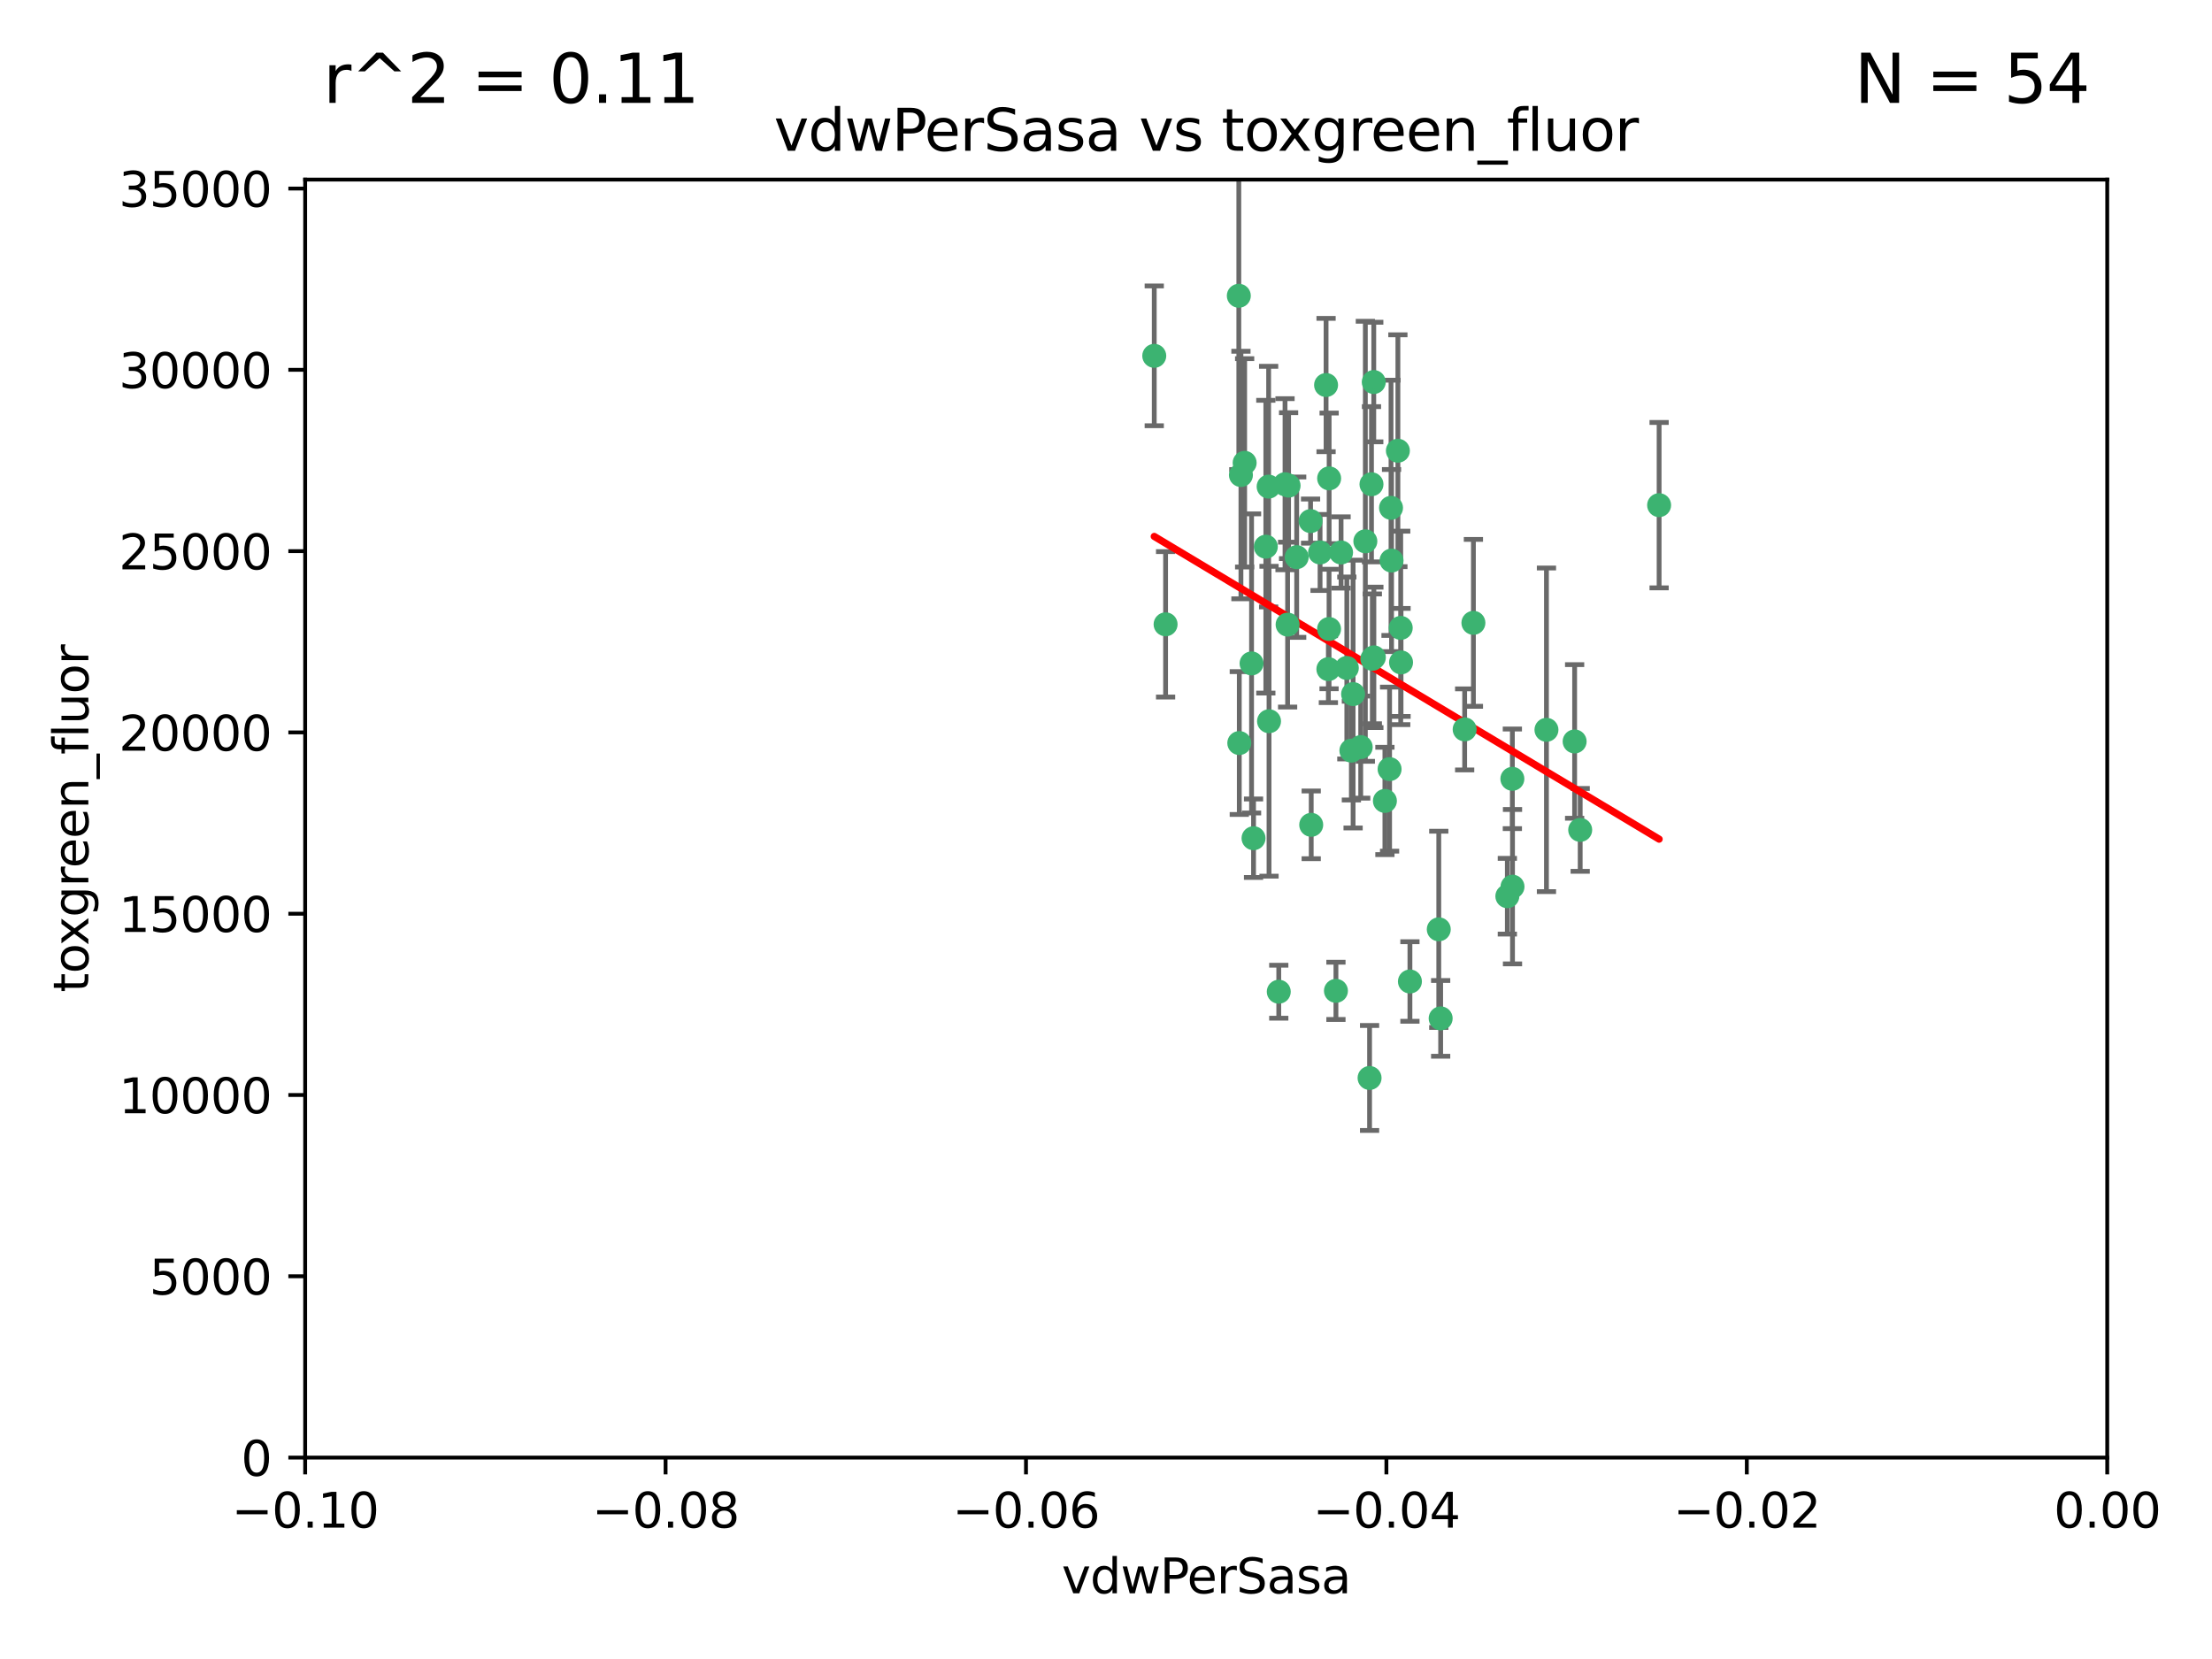 <?xml version="1.0" encoding="utf-8" standalone="no"?>
<!DOCTYPE svg PUBLIC "-//W3C//DTD SVG 1.1//EN"
  "http://www.w3.org/Graphics/SVG/1.1/DTD/svg11.dtd">
<svg xmlns:xlink="http://www.w3.org/1999/xlink" width="460.8pt" height="345.6pt" viewBox="0 0 460.8 345.6" xmlns="http://www.w3.org/2000/svg" version="1.1">
 <defs>
  <style type="text/css">*{stroke-linejoin: round; stroke-linecap: butt}</style>
 </defs>
 <g id="figure_1">
  <g id="patch_1">
   <path d="M 0 345.6 
L 460.8 345.6 
L 460.8 0 
L 0 0 
z
" style="fill: #ffffff"/>
  </g>
  <g id="axes_1">
   <g id="patch_2">
    <path d="M 63.571 303.64 
L 438.975 303.64 
L 438.975 37.411 
L 63.571 37.411 
z
" style="fill: #ffffff"/>
   </g>
   <g id="PathCollection_1">
    <defs>
     <path id="md3ef7460a2" d="M 0 1.118 
C 0.297 1.118 0.581 1 0.791 0.791 
C 1 0.581 1.118 0.297 1.118 0 
C 1.118 -0.297 1 -0.581 0.791 -0.791 
C 0.581 -1 0.297 -1.118 0 -1.118 
C -0.297 -1.118 -0.581 -1 -0.791 -0.791 
C -1 -0.581 -1.118 -0.297 -1.118 0 
C -1.118 0.297 -1 0.581 -0.791 0.791 
C -0.581 1 -0.297 1.118 0 1.118 
z
" style="stroke: #3cb371"/>
    </defs>
    <g clip-path="url(#pfc0070b6db)">
     <use xlink:href="#md3ef7460a2" x="267.694" y="100.872" style="fill: #3cb371; stroke: #3cb371"/>
     <use xlink:href="#md3ef7460a2" x="266.391" y="206.592" style="fill: #3cb371; stroke: #3cb371"/>
     <use xlink:href="#md3ef7460a2" x="274.994" y="115.09" style="fill: #3cb371; stroke: #3cb371"/>
     <use xlink:href="#md3ef7460a2" x="289.477" y="160.224" style="fill: #3cb371; stroke: #3cb371"/>
     <use xlink:href="#md3ef7460a2" x="281.517" y="156.366" style="fill: #3cb371; stroke: #3cb371"/>
     <use xlink:href="#md3ef7460a2" x="276.245" y="80.209" style="fill: #3cb371; stroke: #3cb371"/>
     <use xlink:href="#md3ef7460a2" x="289.885" y="116.772" style="fill: #3cb371; stroke: #3cb371"/>
     <use xlink:href="#md3ef7460a2" x="279.37" y="115.091" style="fill: #3cb371; stroke: #3cb371"/>
     <use xlink:href="#md3ef7460a2" x="305.116" y="151.945" style="fill: #3cb371; stroke: #3cb371"/>
     <use xlink:href="#md3ef7460a2" x="285.704" y="100.88" style="fill: #3cb371; stroke: #3cb371"/>
     <use xlink:href="#md3ef7460a2" x="258.167" y="154.79" style="fill: #3cb371; stroke: #3cb371"/>
     <use xlink:href="#md3ef7460a2" x="264.28" y="101.372" style="fill: #3cb371; stroke: #3cb371"/>
     <use xlink:href="#md3ef7460a2" x="270.123" y="116.067" style="fill: #3cb371; stroke: #3cb371"/>
     <use xlink:href="#md3ef7460a2" x="284.427" y="112.761" style="fill: #3cb371; stroke: #3cb371"/>
     <use xlink:href="#md3ef7460a2" x="281.876" y="144.591" style="fill: #3cb371; stroke: #3cb371"/>
     <use xlink:href="#md3ef7460a2" x="240.452" y="74.129" style="fill: #3cb371; stroke: #3cb371"/>
     <use xlink:href="#md3ef7460a2" x="268.436" y="101.166" style="fill: #3cb371; stroke: #3cb371"/>
     <use xlink:href="#md3ef7460a2" x="276.884" y="99.654" style="fill: #3cb371; stroke: #3cb371"/>
     <use xlink:href="#md3ef7460a2" x="258.069" y="61.614" style="fill: #3cb371; stroke: #3cb371"/>
     <use xlink:href="#md3ef7460a2" x="289.776" y="105.788" style="fill: #3cb371; stroke: #3cb371"/>
     <use xlink:href="#md3ef7460a2" x="259.283" y="96.415" style="fill: #3cb371; stroke: #3cb371"/>
     <use xlink:href="#md3ef7460a2" x="276.867" y="131.033" style="fill: #3cb371; stroke: #3cb371"/>
     <use xlink:href="#md3ef7460a2" x="260.723" y="138.203" style="fill: #3cb371; stroke: #3cb371"/>
     <use xlink:href="#md3ef7460a2" x="268.234" y="130.114" style="fill: #3cb371; stroke: #3cb371"/>
     <use xlink:href="#md3ef7460a2" x="263.695" y="113.883" style="fill: #3cb371; stroke: #3cb371"/>
     <use xlink:href="#md3ef7460a2" x="261.135" y="174.616" style="fill: #3cb371; stroke: #3cb371"/>
     <use xlink:href="#md3ef7460a2" x="286.202" y="136.942" style="fill: #3cb371; stroke: #3cb371"/>
     <use xlink:href="#md3ef7460a2" x="293.714" y="204.462" style="fill: #3cb371; stroke: #3cb371"/>
     <use xlink:href="#md3ef7460a2" x="286.179" y="79.585" style="fill: #3cb371; stroke: #3cb371"/>
     <use xlink:href="#md3ef7460a2" x="278.301" y="206.41" style="fill: #3cb371; stroke: #3cb371"/>
     <use xlink:href="#md3ef7460a2" x="291.206" y="93.895" style="fill: #3cb371; stroke: #3cb371"/>
     <use xlink:href="#md3ef7460a2" x="258.51" y="98.96" style="fill: #3cb371; stroke: #3cb371"/>
     <use xlink:href="#md3ef7460a2" x="242.814" y="130.059" style="fill: #3cb371; stroke: #3cb371"/>
     <use xlink:href="#md3ef7460a2" x="273.015" y="108.552" style="fill: #3cb371; stroke: #3cb371"/>
     <use xlink:href="#md3ef7460a2" x="285.307" y="224.561" style="fill: #3cb371; stroke: #3cb371"/>
     <use xlink:href="#md3ef7460a2" x="283.463" y="155.635" style="fill: #3cb371; stroke: #3cb371"/>
     <use xlink:href="#md3ef7460a2" x="280.569" y="139.15" style="fill: #3cb371; stroke: #3cb371"/>
     <use xlink:href="#md3ef7460a2" x="288.501" y="166.847" style="fill: #3cb371; stroke: #3cb371"/>
     <use xlink:href="#md3ef7460a2" x="276.725" y="139.395" style="fill: #3cb371; stroke: #3cb371"/>
     <use xlink:href="#md3ef7460a2" x="299.723" y="193.597" style="fill: #3cb371; stroke: #3cb371"/>
     <use xlink:href="#md3ef7460a2" x="285.884" y="137.251" style="fill: #3cb371; stroke: #3cb371"/>
     <use xlink:href="#md3ef7460a2" x="273.15" y="171.827" style="fill: #3cb371; stroke: #3cb371"/>
     <use xlink:href="#md3ef7460a2" x="264.362" y="150.246" style="fill: #3cb371; stroke: #3cb371"/>
     <use xlink:href="#md3ef7460a2" x="315.083" y="184.712" style="fill: #3cb371; stroke: #3cb371"/>
     <use xlink:href="#md3ef7460a2" x="291.797" y="130.801" style="fill: #3cb371; stroke: #3cb371"/>
     <use xlink:href="#md3ef7460a2" x="322.155" y="152.035" style="fill: #3cb371; stroke: #3cb371"/>
     <use xlink:href="#md3ef7460a2" x="291.863" y="137.993" style="fill: #3cb371; stroke: #3cb371"/>
     <use xlink:href="#md3ef7460a2" x="300.116" y="212.147" style="fill: #3cb371; stroke: #3cb371"/>
     <use xlink:href="#md3ef7460a2" x="314.008" y="186.7" style="fill: #3cb371; stroke: #3cb371"/>
     <use xlink:href="#md3ef7460a2" x="329.184" y="172.883" style="fill: #3cb371; stroke: #3cb371"/>
     <use xlink:href="#md3ef7460a2" x="306.938" y="129.752" style="fill: #3cb371; stroke: #3cb371"/>
     <use xlink:href="#md3ef7460a2" x="328.024" y="154.457" style="fill: #3cb371; stroke: #3cb371"/>
     <use xlink:href="#md3ef7460a2" x="345.624" y="105.234" style="fill: #3cb371; stroke: #3cb371"/>
     <use xlink:href="#md3ef7460a2" x="315.053" y="162.243" style="fill: #3cb371; stroke: #3cb371"/>
    </g>
   </g>
   <g id="matplotlib.axis_1">
    <g id="xtick_1">
     <g id="line2d_1">
      <defs>
       <path id="m9ebae20656" d="M 0 0 
L 0 3.5 
" style="stroke: #000000; stroke-width: 0.8"/>
      </defs>
      <g>
       <use xlink:href="#m9ebae20656" x="63.571" y="303.64" style="stroke: #000000; stroke-width: 0.8"/>
      </g>
     </g>
     <g id="text_1">
      <!-- −0.10 -->
      <g transform="translate(48.249 318.238)scale(0.1 -0.1)">
       <defs>
        <path id="DejaVuSans-2212" d="M 678 2272 
L 4684 2272 
L 4684 1741 
L 678 1741 
L 678 2272 
z
" transform="scale(0.016)"/>
        <path id="DejaVuSans-30" d="M 2034 4250 
Q 1547 4250 1301 3770 
Q 1056 3291 1056 2328 
Q 1056 1369 1301 889 
Q 1547 409 2034 409 
Q 2525 409 2770 889 
Q 3016 1369 3016 2328 
Q 3016 3291 2770 3770 
Q 2525 4250 2034 4250 
z
M 2034 4750 
Q 2819 4750 3233 4129 
Q 3647 3509 3647 2328 
Q 3647 1150 3233 529 
Q 2819 -91 2034 -91 
Q 1250 -91 836 529 
Q 422 1150 422 2328 
Q 422 3509 836 4129 
Q 1250 4750 2034 4750 
z
" transform="scale(0.016)"/>
        <path id="DejaVuSans-2e" d="M 684 794 
L 1344 794 
L 1344 0 
L 684 0 
L 684 794 
z
" transform="scale(0.016)"/>
        <path id="DejaVuSans-31" d="M 794 531 
L 1825 531 
L 1825 4091 
L 703 3866 
L 703 4441 
L 1819 4666 
L 2450 4666 
L 2450 531 
L 3481 531 
L 3481 0 
L 794 0 
L 794 531 
z
" transform="scale(0.016)"/>
       </defs>
       <use xlink:href="#DejaVuSans-2212"/>
       <use xlink:href="#DejaVuSans-30" x="83.789"/>
       <use xlink:href="#DejaVuSans-2e" x="147.412"/>
       <use xlink:href="#DejaVuSans-31" x="179.199"/>
       <use xlink:href="#DejaVuSans-30" x="242.822"/>
      </g>
     </g>
    </g>
    <g id="xtick_2">
     <g id="line2d_2">
      <g>
       <use xlink:href="#m9ebae20656" x="138.652" y="303.64" style="stroke: #000000; stroke-width: 0.8"/>
      </g>
     </g>
     <g id="text_2">
      <!-- −0.08 -->
      <g transform="translate(123.329 318.238)scale(0.1 -0.1)">
       <defs>
        <path id="DejaVuSans-38" d="M 2034 2216 
Q 1584 2216 1326 1975 
Q 1069 1734 1069 1313 
Q 1069 891 1326 650 
Q 1584 409 2034 409 
Q 2484 409 2743 651 
Q 3003 894 3003 1313 
Q 3003 1734 2745 1975 
Q 2488 2216 2034 2216 
z
M 1403 2484 
Q 997 2584 770 2862 
Q 544 3141 544 3541 
Q 544 4100 942 4425 
Q 1341 4750 2034 4750 
Q 2731 4750 3128 4425 
Q 3525 4100 3525 3541 
Q 3525 3141 3298 2862 
Q 3072 2584 2669 2484 
Q 3125 2378 3379 2068 
Q 3634 1759 3634 1313 
Q 3634 634 3220 271 
Q 2806 -91 2034 -91 
Q 1263 -91 848 271 
Q 434 634 434 1313 
Q 434 1759 690 2068 
Q 947 2378 1403 2484 
z
M 1172 3481 
Q 1172 3119 1398 2916 
Q 1625 2713 2034 2713 
Q 2441 2713 2670 2916 
Q 2900 3119 2900 3481 
Q 2900 3844 2670 4047 
Q 2441 4250 2034 4250 
Q 1625 4250 1398 4047 
Q 1172 3844 1172 3481 
z
" transform="scale(0.016)"/>
       </defs>
       <use xlink:href="#DejaVuSans-2212"/>
       <use xlink:href="#DejaVuSans-30" x="83.789"/>
       <use xlink:href="#DejaVuSans-2e" x="147.412"/>
       <use xlink:href="#DejaVuSans-30" x="179.199"/>
       <use xlink:href="#DejaVuSans-38" x="242.822"/>
      </g>
     </g>
    </g>
    <g id="xtick_3">
     <g id="line2d_3">
      <g>
       <use xlink:href="#m9ebae20656" x="213.733" y="303.64" style="stroke: #000000; stroke-width: 0.8"/>
      </g>
     </g>
     <g id="text_3">
      <!-- −0.06 -->
      <g transform="translate(198.41 318.238)scale(0.1 -0.1)">
       <defs>
        <path id="DejaVuSans-36" d="M 2113 2584 
Q 1688 2584 1439 2293 
Q 1191 2003 1191 1497 
Q 1191 994 1439 701 
Q 1688 409 2113 409 
Q 2538 409 2786 701 
Q 3034 994 3034 1497 
Q 3034 2003 2786 2293 
Q 2538 2584 2113 2584 
z
M 3366 4563 
L 3366 3988 
Q 3128 4100 2886 4159 
Q 2644 4219 2406 4219 
Q 1781 4219 1451 3797 
Q 1122 3375 1075 2522 
Q 1259 2794 1537 2939 
Q 1816 3084 2150 3084 
Q 2853 3084 3261 2657 
Q 3669 2231 3669 1497 
Q 3669 778 3244 343 
Q 2819 -91 2113 -91 
Q 1303 -91 875 529 
Q 447 1150 447 2328 
Q 447 3434 972 4092 
Q 1497 4750 2381 4750 
Q 2619 4750 2861 4703 
Q 3103 4656 3366 4563 
z
" transform="scale(0.016)"/>
       </defs>
       <use xlink:href="#DejaVuSans-2212"/>
       <use xlink:href="#DejaVuSans-30" x="83.789"/>
       <use xlink:href="#DejaVuSans-2e" x="147.412"/>
       <use xlink:href="#DejaVuSans-30" x="179.199"/>
       <use xlink:href="#DejaVuSans-36" x="242.822"/>
      </g>
     </g>
    </g>
    <g id="xtick_4">
     <g id="line2d_4">
      <g>
       <use xlink:href="#m9ebae20656" x="288.813" y="303.64" style="stroke: #000000; stroke-width: 0.8"/>
      </g>
     </g>
     <g id="text_4">
      <!-- −0.04 -->
      <g transform="translate(273.491 318.238)scale(0.1 -0.1)">
       <defs>
        <path id="DejaVuSans-34" d="M 2419 4116 
L 825 1625 
L 2419 1625 
L 2419 4116 
z
M 2253 4666 
L 3047 4666 
L 3047 1625 
L 3713 1625 
L 3713 1100 
L 3047 1100 
L 3047 0 
L 2419 0 
L 2419 1100 
L 313 1100 
L 313 1709 
L 2253 4666 
z
" transform="scale(0.016)"/>
       </defs>
       <use xlink:href="#DejaVuSans-2212"/>
       <use xlink:href="#DejaVuSans-30" x="83.789"/>
       <use xlink:href="#DejaVuSans-2e" x="147.412"/>
       <use xlink:href="#DejaVuSans-30" x="179.199"/>
       <use xlink:href="#DejaVuSans-34" x="242.822"/>
      </g>
     </g>
    </g>
    <g id="xtick_5">
     <g id="line2d_5">
      <g>
       <use xlink:href="#m9ebae20656" x="363.894" y="303.64" style="stroke: #000000; stroke-width: 0.8"/>
      </g>
     </g>
     <g id="text_5">
      <!-- −0.02 -->
      <g transform="translate(348.572 318.238)scale(0.1 -0.1)">
       <defs>
        <path id="DejaVuSans-32" d="M 1228 531 
L 3431 531 
L 3431 0 
L 469 0 
L 469 531 
Q 828 903 1448 1529 
Q 2069 2156 2228 2338 
Q 2531 2678 2651 2914 
Q 2772 3150 2772 3378 
Q 2772 3750 2511 3984 
Q 2250 4219 1831 4219 
Q 1534 4219 1204 4116 
Q 875 4013 500 3803 
L 500 4441 
Q 881 4594 1212 4672 
Q 1544 4750 1819 4750 
Q 2544 4750 2975 4387 
Q 3406 4025 3406 3419 
Q 3406 3131 3298 2873 
Q 3191 2616 2906 2266 
Q 2828 2175 2409 1742 
Q 1991 1309 1228 531 
z
" transform="scale(0.016)"/>
       </defs>
       <use xlink:href="#DejaVuSans-2212"/>
       <use xlink:href="#DejaVuSans-30" x="83.789"/>
       <use xlink:href="#DejaVuSans-2e" x="147.412"/>
       <use xlink:href="#DejaVuSans-30" x="179.199"/>
       <use xlink:href="#DejaVuSans-32" x="242.822"/>
      </g>
     </g>
    </g>
    <g id="xtick_6">
     <g id="line2d_6">
      <g>
       <use xlink:href="#m9ebae20656" x="438.975" y="303.64" style="stroke: #000000; stroke-width: 0.8"/>
      </g>
     </g>
     <g id="text_6">
      <!-- 0.00 -->
      <g transform="translate(427.842 318.238)scale(0.1 -0.1)">
       <use xlink:href="#DejaVuSans-30"/>
       <use xlink:href="#DejaVuSans-2e" x="63.623"/>
       <use xlink:href="#DejaVuSans-30" x="95.41"/>
       <use xlink:href="#DejaVuSans-30" x="159.033"/>
      </g>
     </g>
    </g>
    <g id="text_7">
     <!-- vdwPerSasa -->
     <g transform="translate(221.178 331.917)scale(0.1 -0.1)">
      <defs>
       <path id="DejaVuSans-76" d="M 191 3500 
L 800 3500 
L 1894 563 
L 2988 3500 
L 3597 3500 
L 2284 0 
L 1503 0 
L 191 3500 
z
" transform="scale(0.016)"/>
       <path id="DejaVuSans-64" d="M 2906 2969 
L 2906 4863 
L 3481 4863 
L 3481 0 
L 2906 0 
L 2906 525 
Q 2725 213 2448 61 
Q 2172 -91 1784 -91 
Q 1150 -91 751 415 
Q 353 922 353 1747 
Q 353 2572 751 3078 
Q 1150 3584 1784 3584 
Q 2172 3584 2448 3432 
Q 2725 3281 2906 2969 
z
M 947 1747 
Q 947 1113 1208 752 
Q 1469 391 1925 391 
Q 2381 391 2643 752 
Q 2906 1113 2906 1747 
Q 2906 2381 2643 2742 
Q 2381 3103 1925 3103 
Q 1469 3103 1208 2742 
Q 947 2381 947 1747 
z
" transform="scale(0.016)"/>
       <path id="DejaVuSans-77" d="M 269 3500 
L 844 3500 
L 1563 769 
L 2278 3500 
L 2956 3500 
L 3675 769 
L 4391 3500 
L 4966 3500 
L 4050 0 
L 3372 0 
L 2619 2869 
L 1863 0 
L 1184 0 
L 269 3500 
z
" transform="scale(0.016)"/>
       <path id="DejaVuSans-50" d="M 1259 4147 
L 1259 2394 
L 2053 2394 
Q 2494 2394 2734 2622 
Q 2975 2850 2975 3272 
Q 2975 3691 2734 3919 
Q 2494 4147 2053 4147 
L 1259 4147 
z
M 628 4666 
L 2053 4666 
Q 2838 4666 3239 4311 
Q 3641 3956 3641 3272 
Q 3641 2581 3239 2228 
Q 2838 1875 2053 1875 
L 1259 1875 
L 1259 0 
L 628 0 
L 628 4666 
z
" transform="scale(0.016)"/>
       <path id="DejaVuSans-65" d="M 3597 1894 
L 3597 1613 
L 953 1613 
Q 991 1019 1311 708 
Q 1631 397 2203 397 
Q 2534 397 2845 478 
Q 3156 559 3463 722 
L 3463 178 
Q 3153 47 2828 -22 
Q 2503 -91 2169 -91 
Q 1331 -91 842 396 
Q 353 884 353 1716 
Q 353 2575 817 3079 
Q 1281 3584 2069 3584 
Q 2775 3584 3186 3129 
Q 3597 2675 3597 1894 
z
M 3022 2063 
Q 3016 2534 2758 2815 
Q 2500 3097 2075 3097 
Q 1594 3097 1305 2825 
Q 1016 2553 972 2059 
L 3022 2063 
z
" transform="scale(0.016)"/>
       <path id="DejaVuSans-72" d="M 2631 2963 
Q 2534 3019 2420 3045 
Q 2306 3072 2169 3072 
Q 1681 3072 1420 2755 
Q 1159 2438 1159 1844 
L 1159 0 
L 581 0 
L 581 3500 
L 1159 3500 
L 1159 2956 
Q 1341 3275 1631 3429 
Q 1922 3584 2338 3584 
Q 2397 3584 2469 3576 
Q 2541 3569 2628 3553 
L 2631 2963 
z
" transform="scale(0.016)"/>
       <path id="DejaVuSans-53" d="M 3425 4513 
L 3425 3897 
Q 3066 4069 2747 4153 
Q 2428 4238 2131 4238 
Q 1616 4238 1336 4038 
Q 1056 3838 1056 3469 
Q 1056 3159 1242 3001 
Q 1428 2844 1947 2747 
L 2328 2669 
Q 3034 2534 3370 2195 
Q 3706 1856 3706 1288 
Q 3706 609 3251 259 
Q 2797 -91 1919 -91 
Q 1588 -91 1214 -16 
Q 841 59 441 206 
L 441 856 
Q 825 641 1194 531 
Q 1563 422 1919 422 
Q 2459 422 2753 634 
Q 3047 847 3047 1241 
Q 3047 1584 2836 1778 
Q 2625 1972 2144 2069 
L 1759 2144 
Q 1053 2284 737 2584 
Q 422 2884 422 3419 
Q 422 4038 858 4394 
Q 1294 4750 2059 4750 
Q 2388 4750 2728 4690 
Q 3069 4631 3425 4513 
z
" transform="scale(0.016)"/>
       <path id="DejaVuSans-61" d="M 2194 1759 
Q 1497 1759 1228 1600 
Q 959 1441 959 1056 
Q 959 750 1161 570 
Q 1363 391 1709 391 
Q 2188 391 2477 730 
Q 2766 1069 2766 1631 
L 2766 1759 
L 2194 1759 
z
M 3341 1997 
L 3341 0 
L 2766 0 
L 2766 531 
Q 2569 213 2275 61 
Q 1981 -91 1556 -91 
Q 1019 -91 701 211 
Q 384 513 384 1019 
Q 384 1609 779 1909 
Q 1175 2209 1959 2209 
L 2766 2209 
L 2766 2266 
Q 2766 2663 2505 2880 
Q 2244 3097 1772 3097 
Q 1472 3097 1187 3025 
Q 903 2953 641 2809 
L 641 3341 
Q 956 3463 1253 3523 
Q 1550 3584 1831 3584 
Q 2591 3584 2966 3190 
Q 3341 2797 3341 1997 
z
" transform="scale(0.016)"/>
       <path id="DejaVuSans-73" d="M 2834 3397 
L 2834 2853 
Q 2591 2978 2328 3040 
Q 2066 3103 1784 3103 
Q 1356 3103 1142 2972 
Q 928 2841 928 2578 
Q 928 2378 1081 2264 
Q 1234 2150 1697 2047 
L 1894 2003 
Q 2506 1872 2764 1633 
Q 3022 1394 3022 966 
Q 3022 478 2636 193 
Q 2250 -91 1575 -91 
Q 1294 -91 989 -36 
Q 684 19 347 128 
L 347 722 
Q 666 556 975 473 
Q 1284 391 1588 391 
Q 1994 391 2212 530 
Q 2431 669 2431 922 
Q 2431 1156 2273 1281 
Q 2116 1406 1581 1522 
L 1381 1569 
Q 847 1681 609 1914 
Q 372 2147 372 2553 
Q 372 3047 722 3315 
Q 1072 3584 1716 3584 
Q 2034 3584 2315 3537 
Q 2597 3491 2834 3397 
z
" transform="scale(0.016)"/>
      </defs>
      <use xlink:href="#DejaVuSans-76"/>
      <use xlink:href="#DejaVuSans-64" x="59.18"/>
      <use xlink:href="#DejaVuSans-77" x="122.656"/>
      <use xlink:href="#DejaVuSans-50" x="204.443"/>
      <use xlink:href="#DejaVuSans-65" x="261.121"/>
      <use xlink:href="#DejaVuSans-72" x="322.645"/>
      <use xlink:href="#DejaVuSans-53" x="363.758"/>
      <use xlink:href="#DejaVuSans-61" x="427.234"/>
      <use xlink:href="#DejaVuSans-73" x="488.514"/>
      <use xlink:href="#DejaVuSans-61" x="540.613"/>
     </g>
    </g>
   </g>
   <g id="matplotlib.axis_2">
    <g id="ytick_1">
     <g id="line2d_7">
      <defs>
       <path id="m71adeb5a5f" d="M 0 0 
L -3.5 0 
" style="stroke: #000000; stroke-width: 0.8"/>
      </defs>
      <g>
       <use xlink:href="#m71adeb5a5f" x="63.571" y="303.64" style="stroke: #000000; stroke-width: 0.8"/>
      </g>
     </g>
     <g id="text_8">
      <!-- 0 -->
      <g transform="translate(50.209 307.439)scale(0.1 -0.1)">
       <use xlink:href="#DejaVuSans-30"/>
      </g>
     </g>
    </g>
    <g id="ytick_2">
     <g id="line2d_8">
      <g>
       <use xlink:href="#m71adeb5a5f" x="63.571" y="265.874" style="stroke: #000000; stroke-width: 0.8"/>
      </g>
     </g>
     <g id="text_9">
      <!-- 5000 -->
      <g transform="translate(31.121 269.673)scale(0.1 -0.1)">
       <defs>
        <path id="DejaVuSans-35" d="M 691 4666 
L 3169 4666 
L 3169 4134 
L 1269 4134 
L 1269 2991 
Q 1406 3038 1543 3061 
Q 1681 3084 1819 3084 
Q 2600 3084 3056 2656 
Q 3513 2228 3513 1497 
Q 3513 744 3044 326 
Q 2575 -91 1722 -91 
Q 1428 -91 1123 -41 
Q 819 9 494 109 
L 494 744 
Q 775 591 1075 516 
Q 1375 441 1709 441 
Q 2250 441 2565 725 
Q 2881 1009 2881 1497 
Q 2881 1984 2565 2268 
Q 2250 2553 1709 2553 
Q 1456 2553 1204 2497 
Q 953 2441 691 2322 
L 691 4666 
z
" transform="scale(0.016)"/>
       </defs>
       <use xlink:href="#DejaVuSans-35"/>
       <use xlink:href="#DejaVuSans-30" x="63.623"/>
       <use xlink:href="#DejaVuSans-30" x="127.246"/>
       <use xlink:href="#DejaVuSans-30" x="190.869"/>
      </g>
     </g>
    </g>
    <g id="ytick_3">
     <g id="line2d_9">
      <g>
       <use xlink:href="#m71adeb5a5f" x="63.571" y="228.108" style="stroke: #000000; stroke-width: 0.8"/>
      </g>
     </g>
     <g id="text_10">
      <!-- 10000 -->
      <g transform="translate(24.759 231.907)scale(0.1 -0.1)">
       <use xlink:href="#DejaVuSans-31"/>
       <use xlink:href="#DejaVuSans-30" x="63.623"/>
       <use xlink:href="#DejaVuSans-30" x="127.246"/>
       <use xlink:href="#DejaVuSans-30" x="190.869"/>
       <use xlink:href="#DejaVuSans-30" x="254.492"/>
      </g>
     </g>
    </g>
    <g id="ytick_4">
     <g id="line2d_10">
      <g>
       <use xlink:href="#m71adeb5a5f" x="63.571" y="190.342" style="stroke: #000000; stroke-width: 0.8"/>
      </g>
     </g>
     <g id="text_11">
      <!-- 15000 -->
      <g transform="translate(24.759 194.141)scale(0.1 -0.1)">
       <use xlink:href="#DejaVuSans-31"/>
       <use xlink:href="#DejaVuSans-35" x="63.623"/>
       <use xlink:href="#DejaVuSans-30" x="127.246"/>
       <use xlink:href="#DejaVuSans-30" x="190.869"/>
       <use xlink:href="#DejaVuSans-30" x="254.492"/>
      </g>
     </g>
    </g>
    <g id="ytick_5">
     <g id="line2d_11">
      <g>
       <use xlink:href="#m71adeb5a5f" x="63.571" y="152.576" style="stroke: #000000; stroke-width: 0.8"/>
      </g>
     </g>
     <g id="text_12">
      <!-- 20000 -->
      <g transform="translate(24.759 156.375)scale(0.1 -0.1)">
       <use xlink:href="#DejaVuSans-32"/>
       <use xlink:href="#DejaVuSans-30" x="63.623"/>
       <use xlink:href="#DejaVuSans-30" x="127.246"/>
       <use xlink:href="#DejaVuSans-30" x="190.869"/>
       <use xlink:href="#DejaVuSans-30" x="254.492"/>
      </g>
     </g>
    </g>
    <g id="ytick_6">
     <g id="line2d_12">
      <g>
       <use xlink:href="#m71adeb5a5f" x="63.571" y="114.81" style="stroke: #000000; stroke-width: 0.8"/>
      </g>
     </g>
     <g id="text_13">
      <!-- 25000 -->
      <g transform="translate(24.759 118.609)scale(0.1 -0.1)">
       <use xlink:href="#DejaVuSans-32"/>
       <use xlink:href="#DejaVuSans-35" x="63.623"/>
       <use xlink:href="#DejaVuSans-30" x="127.246"/>
       <use xlink:href="#DejaVuSans-30" x="190.869"/>
       <use xlink:href="#DejaVuSans-30" x="254.492"/>
      </g>
     </g>
    </g>
    <g id="ytick_7">
     <g id="line2d_13">
      <g>
       <use xlink:href="#m71adeb5a5f" x="63.571" y="77.044" style="stroke: #000000; stroke-width: 0.8"/>
      </g>
     </g>
     <g id="text_14">
      <!-- 30000 -->
      <g transform="translate(24.759 80.844)scale(0.1 -0.1)">
       <defs>
        <path id="DejaVuSans-33" d="M 2597 2516 
Q 3050 2419 3304 2112 
Q 3559 1806 3559 1356 
Q 3559 666 3084 287 
Q 2609 -91 1734 -91 
Q 1441 -91 1130 -33 
Q 819 25 488 141 
L 488 750 
Q 750 597 1062 519 
Q 1375 441 1716 441 
Q 2309 441 2620 675 
Q 2931 909 2931 1356 
Q 2931 1769 2642 2001 
Q 2353 2234 1838 2234 
L 1294 2234 
L 1294 2753 
L 1863 2753 
Q 2328 2753 2575 2939 
Q 2822 3125 2822 3475 
Q 2822 3834 2567 4026 
Q 2313 4219 1838 4219 
Q 1578 4219 1281 4162 
Q 984 4106 628 3988 
L 628 4550 
Q 988 4650 1302 4700 
Q 1616 4750 1894 4750 
Q 2613 4750 3031 4423 
Q 3450 4097 3450 3541 
Q 3450 3153 3228 2886 
Q 3006 2619 2597 2516 
z
" transform="scale(0.016)"/>
       </defs>
       <use xlink:href="#DejaVuSans-33"/>
       <use xlink:href="#DejaVuSans-30" x="63.623"/>
       <use xlink:href="#DejaVuSans-30" x="127.246"/>
       <use xlink:href="#DejaVuSans-30" x="190.869"/>
       <use xlink:href="#DejaVuSans-30" x="254.492"/>
      </g>
     </g>
    </g>
    <g id="ytick_8">
     <g id="line2d_14">
      <g>
       <use xlink:href="#m71adeb5a5f" x="63.571" y="39.278" style="stroke: #000000; stroke-width: 0.8"/>
      </g>
     </g>
     <g id="text_15">
      <!-- 35000 -->
      <g transform="translate(24.759 43.078)scale(0.1 -0.1)">
       <use xlink:href="#DejaVuSans-33"/>
       <use xlink:href="#DejaVuSans-35" x="63.623"/>
       <use xlink:href="#DejaVuSans-30" x="127.246"/>
       <use xlink:href="#DejaVuSans-30" x="190.869"/>
       <use xlink:href="#DejaVuSans-30" x="254.492"/>
      </g>
     </g>
    </g>
    <g id="text_16">
     <!-- toxgreen_fluor -->
     <g transform="translate(18.401 206.72)rotate(-90)scale(0.1 -0.1)">
      <defs>
       <path id="DejaVuSans-74" d="M 1172 4494 
L 1172 3500 
L 2356 3500 
L 2356 3053 
L 1172 3053 
L 1172 1153 
Q 1172 725 1289 603 
Q 1406 481 1766 481 
L 2356 481 
L 2356 0 
L 1766 0 
Q 1100 0 847 248 
Q 594 497 594 1153 
L 594 3053 
L 172 3053 
L 172 3500 
L 594 3500 
L 594 4494 
L 1172 4494 
z
" transform="scale(0.016)"/>
       <path id="DejaVuSans-6f" d="M 1959 3097 
Q 1497 3097 1228 2736 
Q 959 2375 959 1747 
Q 959 1119 1226 758 
Q 1494 397 1959 397 
Q 2419 397 2687 759 
Q 2956 1122 2956 1747 
Q 2956 2369 2687 2733 
Q 2419 3097 1959 3097 
z
M 1959 3584 
Q 2709 3584 3137 3096 
Q 3566 2609 3566 1747 
Q 3566 888 3137 398 
Q 2709 -91 1959 -91 
Q 1206 -91 779 398 
Q 353 888 353 1747 
Q 353 2609 779 3096 
Q 1206 3584 1959 3584 
z
" transform="scale(0.016)"/>
       <path id="DejaVuSans-78" d="M 3513 3500 
L 2247 1797 
L 3578 0 
L 2900 0 
L 1881 1375 
L 863 0 
L 184 0 
L 1544 1831 
L 300 3500 
L 978 3500 
L 1906 2253 
L 2834 3500 
L 3513 3500 
z
" transform="scale(0.016)"/>
       <path id="DejaVuSans-67" d="M 2906 1791 
Q 2906 2416 2648 2759 
Q 2391 3103 1925 3103 
Q 1463 3103 1205 2759 
Q 947 2416 947 1791 
Q 947 1169 1205 825 
Q 1463 481 1925 481 
Q 2391 481 2648 825 
Q 2906 1169 2906 1791 
z
M 3481 434 
Q 3481 -459 3084 -895 
Q 2688 -1331 1869 -1331 
Q 1566 -1331 1297 -1286 
Q 1028 -1241 775 -1147 
L 775 -588 
Q 1028 -725 1275 -790 
Q 1522 -856 1778 -856 
Q 2344 -856 2625 -561 
Q 2906 -266 2906 331 
L 2906 616 
Q 2728 306 2450 153 
Q 2172 0 1784 0 
Q 1141 0 747 490 
Q 353 981 353 1791 
Q 353 2603 747 3093 
Q 1141 3584 1784 3584 
Q 2172 3584 2450 3431 
Q 2728 3278 2906 2969 
L 2906 3500 
L 3481 3500 
L 3481 434 
z
" transform="scale(0.016)"/>
       <path id="DejaVuSans-6e" d="M 3513 2113 
L 3513 0 
L 2938 0 
L 2938 2094 
Q 2938 2591 2744 2837 
Q 2550 3084 2163 3084 
Q 1697 3084 1428 2787 
Q 1159 2491 1159 1978 
L 1159 0 
L 581 0 
L 581 3500 
L 1159 3500 
L 1159 2956 
Q 1366 3272 1645 3428 
Q 1925 3584 2291 3584 
Q 2894 3584 3203 3211 
Q 3513 2838 3513 2113 
z
" transform="scale(0.016)"/>
       <path id="DejaVuSans-5f" d="M 3263 -1063 
L 3263 -1509 
L -63 -1509 
L -63 -1063 
L 3263 -1063 
z
" transform="scale(0.016)"/>
       <path id="DejaVuSans-66" d="M 2375 4863 
L 2375 4384 
L 1825 4384 
Q 1516 4384 1395 4259 
Q 1275 4134 1275 3809 
L 1275 3500 
L 2222 3500 
L 2222 3053 
L 1275 3053 
L 1275 0 
L 697 0 
L 697 3053 
L 147 3053 
L 147 3500 
L 697 3500 
L 697 3744 
Q 697 4328 969 4595 
Q 1241 4863 1831 4863 
L 2375 4863 
z
" transform="scale(0.016)"/>
       <path id="DejaVuSans-6c" d="M 603 4863 
L 1178 4863 
L 1178 0 
L 603 0 
L 603 4863 
z
" transform="scale(0.016)"/>
       <path id="DejaVuSans-75" d="M 544 1381 
L 544 3500 
L 1119 3500 
L 1119 1403 
Q 1119 906 1312 657 
Q 1506 409 1894 409 
Q 2359 409 2629 706 
Q 2900 1003 2900 1516 
L 2900 3500 
L 3475 3500 
L 3475 0 
L 2900 0 
L 2900 538 
Q 2691 219 2414 64 
Q 2138 -91 1772 -91 
Q 1169 -91 856 284 
Q 544 659 544 1381 
z
M 1991 3584 
L 1991 3584 
z
" transform="scale(0.016)"/>
      </defs>
      <use xlink:href="#DejaVuSans-74"/>
      <use xlink:href="#DejaVuSans-6f" x="39.209"/>
      <use xlink:href="#DejaVuSans-78" x="97.266"/>
      <use xlink:href="#DejaVuSans-67" x="156.445"/>
      <use xlink:href="#DejaVuSans-72" x="219.922"/>
      <use xlink:href="#DejaVuSans-65" x="258.785"/>
      <use xlink:href="#DejaVuSans-65" x="320.309"/>
      <use xlink:href="#DejaVuSans-6e" x="381.832"/>
      <use xlink:href="#DejaVuSans-5f" x="445.211"/>
      <use xlink:href="#DejaVuSans-66" x="495.211"/>
      <use xlink:href="#DejaVuSans-6c" x="530.416"/>
      <use xlink:href="#DejaVuSans-75" x="558.199"/>
      <use xlink:href="#DejaVuSans-6f" x="621.578"/>
      <use xlink:href="#DejaVuSans-72" x="682.76"/>
     </g>
    </g>
   </g>
   <g id="LineCollection_1">
    <path d="M 267.694 118.692 
L 267.694 83.052 
" clip-path="url(#pfc0070b6db)" style="fill: none; stroke: #696969"/>
    <path d="M 266.391 212.112 
L 266.391 201.073 
" clip-path="url(#pfc0070b6db)" style="fill: none; stroke: #696969"/>
    <path d="M 274.994 123.008 
L 274.994 107.171 
" clip-path="url(#pfc0070b6db)" style="fill: none; stroke: #696969"/>
    <path d="M 289.477 177.314 
L 289.477 143.135 
" clip-path="url(#pfc0070b6db)" style="fill: none; stroke: #696969"/>
    <path d="M 281.517 166.65 
L 281.517 146.083 
" clip-path="url(#pfc0070b6db)" style="fill: none; stroke: #696969"/>
    <path d="M 276.245 94.094 
L 276.245 66.324 
" clip-path="url(#pfc0070b6db)" style="fill: none; stroke: #696969"/>
    <path d="M 289.885 135.741 
L 289.885 97.804 
" clip-path="url(#pfc0070b6db)" style="fill: none; stroke: #696969"/>
    <path d="M 279.37 122.516 
L 279.37 107.666 
" clip-path="url(#pfc0070b6db)" style="fill: none; stroke: #696969"/>
    <path d="M 305.116 160.385 
L 305.116 143.505 
" clip-path="url(#pfc0070b6db)" style="fill: none; stroke: #696969"/>
    <path d="M 285.704 117.048 
L 285.704 84.711 
" clip-path="url(#pfc0070b6db)" style="fill: none; stroke: #696969"/>
    <path d="M 258.167 169.67 
L 258.167 139.91 
" clip-path="url(#pfc0070b6db)" style="fill: none; stroke: #696969"/>
    <path d="M 264.28 126.436 
L 264.28 76.309 
" clip-path="url(#pfc0070b6db)" style="fill: none; stroke: #696969"/>
    <path d="M 270.123 132.771 
L 270.123 99.364 
" clip-path="url(#pfc0070b6db)" style="fill: none; stroke: #696969"/>
    <path d="M 284.427 158.597 
L 284.427 66.926 
" clip-path="url(#pfc0070b6db)" style="fill: none; stroke: #696969"/>
    <path d="M 281.876 172.484 
L 281.876 116.697 
" clip-path="url(#pfc0070b6db)" style="fill: none; stroke: #696969"/>
    <path d="M 240.452 88.692 
L 240.452 59.566 
" clip-path="url(#pfc0070b6db)" style="fill: none; stroke: #696969"/>
    <path d="M 268.436 116.358 
L 268.436 85.973 
" clip-path="url(#pfc0070b6db)" style="fill: none; stroke: #696969"/>
    <path d="M 276.884 113.257 
L 276.884 86.051 
" clip-path="url(#pfc0070b6db)" style="fill: none; stroke: #696969"/>
    <path d="M 258.069 97.825 
L 258.069 25.402 
" clip-path="url(#pfc0070b6db)" style="fill: none; stroke: #696969"/>
    <path d="M 289.776 132.373 
L 289.776 79.202 
" clip-path="url(#pfc0070b6db)" style="fill: none; stroke: #696969"/>
    <path d="M 259.283 118.115 
L 259.283 74.714 
" clip-path="url(#pfc0070b6db)" style="fill: none; stroke: #696969"/>
    <path d="M 276.867 143.479 
L 276.867 118.586 
" clip-path="url(#pfc0070b6db)" style="fill: none; stroke: #696969"/>
    <path d="M 260.723 169.362 
L 260.723 107.043 
" clip-path="url(#pfc0070b6db)" style="fill: none; stroke: #696969"/>
    <path d="M 268.234 147.286 
L 268.234 112.943 
" clip-path="url(#pfc0070b6db)" style="fill: none; stroke: #696969"/>
    <path d="M 263.695 144.378 
L 263.695 83.389 
" clip-path="url(#pfc0070b6db)" style="fill: none; stroke: #696969"/>
    <path d="M 261.135 182.79 
L 261.135 166.441 
" clip-path="url(#pfc0070b6db)" style="fill: none; stroke: #696969"/>
    <path d="M 286.202 151.57 
L 286.202 122.315 
" clip-path="url(#pfc0070b6db)" style="fill: none; stroke: #696969"/>
    <path d="M 293.714 212.746 
L 293.714 196.178 
" clip-path="url(#pfc0070b6db)" style="fill: none; stroke: #696969"/>
    <path d="M 286.179 92.04 
L 286.179 67.13 
" clip-path="url(#pfc0070b6db)" style="fill: none; stroke: #696969"/>
    <path d="M 278.301 212.375 
L 278.301 200.445 
" clip-path="url(#pfc0070b6db)" style="fill: none; stroke: #696969"/>
    <path d="M 291.206 118.044 
L 291.206 69.747 
" clip-path="url(#pfc0070b6db)" style="fill: none; stroke: #696969"/>
    <path d="M 258.51 124.744 
L 258.51 73.175 
" clip-path="url(#pfc0070b6db)" style="fill: none; stroke: #696969"/>
    <path d="M 242.814 145.209 
L 242.814 114.909 
" clip-path="url(#pfc0070b6db)" style="fill: none; stroke: #696969"/>
    <path d="M 273.015 113.148 
L 273.015 103.957 
" clip-path="url(#pfc0070b6db)" style="fill: none; stroke: #696969"/>
    <path d="M 285.307 235.496 
L 285.307 213.627 
" clip-path="url(#pfc0070b6db)" style="fill: none; stroke: #696969"/>
    <path d="M 283.463 166.268 
L 283.463 145.002 
" clip-path="url(#pfc0070b6db)" style="fill: none; stroke: #696969"/>
    <path d="M 280.569 158.1 
L 280.569 120.201 
" clip-path="url(#pfc0070b6db)" style="fill: none; stroke: #696969"/>
    <path d="M 288.501 178.027 
L 288.501 155.668 
" clip-path="url(#pfc0070b6db)" style="fill: none; stroke: #696969"/>
    <path d="M 276.725 146.369 
L 276.725 132.42 
" clip-path="url(#pfc0070b6db)" style="fill: none; stroke: #696969"/>
    <path d="M 299.723 214.035 
L 299.723 173.16 
" clip-path="url(#pfc0070b6db)" style="fill: none; stroke: #696969"/>
    <path d="M 285.884 150.773 
L 285.884 123.729 
" clip-path="url(#pfc0070b6db)" style="fill: none; stroke: #696969"/>
    <path d="M 273.15 178.879 
L 273.15 164.775 
" clip-path="url(#pfc0070b6db)" style="fill: none; stroke: #696969"/>
    <path d="M 264.362 182.519 
L 264.362 117.972 
" clip-path="url(#pfc0070b6db)" style="fill: none; stroke: #696969"/>
    <path d="M 315.083 200.794 
L 315.083 168.63 
" clip-path="url(#pfc0070b6db)" style="fill: none; stroke: #696969"/>
    <path d="M 291.797 150.951 
L 291.797 110.652 
" clip-path="url(#pfc0070b6db)" style="fill: none; stroke: #696969"/>
    <path d="M 322.155 185.743 
L 322.155 118.327 
" clip-path="url(#pfc0070b6db)" style="fill: none; stroke: #696969"/>
    <path d="M 291.863 149.246 
L 291.863 126.741 
" clip-path="url(#pfc0070b6db)" style="fill: none; stroke: #696969"/>
    <path d="M 300.116 220.035 
L 300.116 204.259 
" clip-path="url(#pfc0070b6db)" style="fill: none; stroke: #696969"/>
    <path d="M 314.008 194.587 
L 314.008 178.814 
" clip-path="url(#pfc0070b6db)" style="fill: none; stroke: #696969"/>
    <path d="M 329.184 181.512 
L 329.184 164.255 
" clip-path="url(#pfc0070b6db)" style="fill: none; stroke: #696969"/>
    <path d="M 306.938 147.136 
L 306.938 112.367 
" clip-path="url(#pfc0070b6db)" style="fill: none; stroke: #696969"/>
    <path d="M 328.024 170.456 
L 328.024 138.458 
" clip-path="url(#pfc0070b6db)" style="fill: none; stroke: #696969"/>
    <path d="M 345.624 122.461 
L 345.624 88.007 
" clip-path="url(#pfc0070b6db)" style="fill: none; stroke: #696969"/>
    <path d="M 315.053 172.618 
L 315.053 151.867 
" clip-path="url(#pfc0070b6db)" style="fill: none; stroke: #696969"/>
   </g>
   <g id="line2d_15">
    <defs>
     <path id="m4256a27335" d="M 2 0 
L -2 -0 
" style="stroke: #696969"/>
    </defs>
    <g clip-path="url(#pfc0070b6db)">
     <use xlink:href="#m4256a27335" x="267.694" y="118.692" style="fill: #696969; stroke: #696969"/>
     <use xlink:href="#m4256a27335" x="266.391" y="212.112" style="fill: #696969; stroke: #696969"/>
     <use xlink:href="#m4256a27335" x="274.994" y="123.008" style="fill: #696969; stroke: #696969"/>
     <use xlink:href="#m4256a27335" x="289.477" y="177.314" style="fill: #696969; stroke: #696969"/>
     <use xlink:href="#m4256a27335" x="281.517" y="166.65" style="fill: #696969; stroke: #696969"/>
     <use xlink:href="#m4256a27335" x="276.245" y="94.094" style="fill: #696969; stroke: #696969"/>
     <use xlink:href="#m4256a27335" x="289.885" y="135.741" style="fill: #696969; stroke: #696969"/>
     <use xlink:href="#m4256a27335" x="279.37" y="122.516" style="fill: #696969; stroke: #696969"/>
     <use xlink:href="#m4256a27335" x="305.116" y="160.385" style="fill: #696969; stroke: #696969"/>
     <use xlink:href="#m4256a27335" x="285.704" y="117.048" style="fill: #696969; stroke: #696969"/>
     <use xlink:href="#m4256a27335" x="258.167" y="169.67" style="fill: #696969; stroke: #696969"/>
     <use xlink:href="#m4256a27335" x="264.28" y="126.436" style="fill: #696969; stroke: #696969"/>
     <use xlink:href="#m4256a27335" x="270.123" y="132.771" style="fill: #696969; stroke: #696969"/>
     <use xlink:href="#m4256a27335" x="284.427" y="158.597" style="fill: #696969; stroke: #696969"/>
     <use xlink:href="#m4256a27335" x="281.876" y="172.484" style="fill: #696969; stroke: #696969"/>
     <use xlink:href="#m4256a27335" x="240.452" y="88.692" style="fill: #696969; stroke: #696969"/>
     <use xlink:href="#m4256a27335" x="268.436" y="116.358" style="fill: #696969; stroke: #696969"/>
     <use xlink:href="#m4256a27335" x="276.884" y="113.257" style="fill: #696969; stroke: #696969"/>
     <use xlink:href="#m4256a27335" x="258.069" y="97.825" style="fill: #696969; stroke: #696969"/>
     <use xlink:href="#m4256a27335" x="289.776" y="132.373" style="fill: #696969; stroke: #696969"/>
     <use xlink:href="#m4256a27335" x="259.283" y="118.115" style="fill: #696969; stroke: #696969"/>
     <use xlink:href="#m4256a27335" x="276.867" y="143.479" style="fill: #696969; stroke: #696969"/>
     <use xlink:href="#m4256a27335" x="260.723" y="169.362" style="fill: #696969; stroke: #696969"/>
     <use xlink:href="#m4256a27335" x="268.234" y="147.286" style="fill: #696969; stroke: #696969"/>
     <use xlink:href="#m4256a27335" x="263.695" y="144.378" style="fill: #696969; stroke: #696969"/>
     <use xlink:href="#m4256a27335" x="261.135" y="182.79" style="fill: #696969; stroke: #696969"/>
     <use xlink:href="#m4256a27335" x="286.202" y="151.57" style="fill: #696969; stroke: #696969"/>
     <use xlink:href="#m4256a27335" x="293.714" y="212.746" style="fill: #696969; stroke: #696969"/>
     <use xlink:href="#m4256a27335" x="286.179" y="92.04" style="fill: #696969; stroke: #696969"/>
     <use xlink:href="#m4256a27335" x="278.301" y="212.375" style="fill: #696969; stroke: #696969"/>
     <use xlink:href="#m4256a27335" x="291.206" y="118.044" style="fill: #696969; stroke: #696969"/>
     <use xlink:href="#m4256a27335" x="258.51" y="124.744" style="fill: #696969; stroke: #696969"/>
     <use xlink:href="#m4256a27335" x="242.814" y="145.209" style="fill: #696969; stroke: #696969"/>
     <use xlink:href="#m4256a27335" x="273.015" y="113.148" style="fill: #696969; stroke: #696969"/>
     <use xlink:href="#m4256a27335" x="285.307" y="235.496" style="fill: #696969; stroke: #696969"/>
     <use xlink:href="#m4256a27335" x="283.463" y="166.268" style="fill: #696969; stroke: #696969"/>
     <use xlink:href="#m4256a27335" x="280.569" y="158.1" style="fill: #696969; stroke: #696969"/>
     <use xlink:href="#m4256a27335" x="288.501" y="178.027" style="fill: #696969; stroke: #696969"/>
     <use xlink:href="#m4256a27335" x="276.725" y="146.369" style="fill: #696969; stroke: #696969"/>
     <use xlink:href="#m4256a27335" x="299.723" y="214.035" style="fill: #696969; stroke: #696969"/>
     <use xlink:href="#m4256a27335" x="285.884" y="150.773" style="fill: #696969; stroke: #696969"/>
     <use xlink:href="#m4256a27335" x="273.15" y="178.879" style="fill: #696969; stroke: #696969"/>
     <use xlink:href="#m4256a27335" x="264.362" y="182.519" style="fill: #696969; stroke: #696969"/>
     <use xlink:href="#m4256a27335" x="315.083" y="200.794" style="fill: #696969; stroke: #696969"/>
     <use xlink:href="#m4256a27335" x="291.797" y="150.951" style="fill: #696969; stroke: #696969"/>
     <use xlink:href="#m4256a27335" x="322.155" y="185.743" style="fill: #696969; stroke: #696969"/>
     <use xlink:href="#m4256a27335" x="291.863" y="149.246" style="fill: #696969; stroke: #696969"/>
     <use xlink:href="#m4256a27335" x="300.116" y="220.035" style="fill: #696969; stroke: #696969"/>
     <use xlink:href="#m4256a27335" x="314.008" y="194.587" style="fill: #696969; stroke: #696969"/>
     <use xlink:href="#m4256a27335" x="329.184" y="181.512" style="fill: #696969; stroke: #696969"/>
     <use xlink:href="#m4256a27335" x="306.938" y="147.136" style="fill: #696969; stroke: #696969"/>
     <use xlink:href="#m4256a27335" x="328.024" y="170.456" style="fill: #696969; stroke: #696969"/>
     <use xlink:href="#m4256a27335" x="345.624" y="122.461" style="fill: #696969; stroke: #696969"/>
     <use xlink:href="#m4256a27335" x="315.053" y="172.618" style="fill: #696969; stroke: #696969"/>
    </g>
   </g>
   <g id="line2d_16">
    <g clip-path="url(#pfc0070b6db)">
     <use xlink:href="#m4256a27335" x="267.694" y="83.052" style="fill: #696969; stroke: #696969"/>
     <use xlink:href="#m4256a27335" x="266.391" y="201.073" style="fill: #696969; stroke: #696969"/>
     <use xlink:href="#m4256a27335" x="274.994" y="107.171" style="fill: #696969; stroke: #696969"/>
     <use xlink:href="#m4256a27335" x="289.477" y="143.135" style="fill: #696969; stroke: #696969"/>
     <use xlink:href="#m4256a27335" x="281.517" y="146.083" style="fill: #696969; stroke: #696969"/>
     <use xlink:href="#m4256a27335" x="276.245" y="66.324" style="fill: #696969; stroke: #696969"/>
     <use xlink:href="#m4256a27335" x="289.885" y="97.804" style="fill: #696969; stroke: #696969"/>
     <use xlink:href="#m4256a27335" x="279.37" y="107.666" style="fill: #696969; stroke: #696969"/>
     <use xlink:href="#m4256a27335" x="305.116" y="143.505" style="fill: #696969; stroke: #696969"/>
     <use xlink:href="#m4256a27335" x="285.704" y="84.711" style="fill: #696969; stroke: #696969"/>
     <use xlink:href="#m4256a27335" x="258.167" y="139.91" style="fill: #696969; stroke: #696969"/>
     <use xlink:href="#m4256a27335" x="264.28" y="76.309" style="fill: #696969; stroke: #696969"/>
     <use xlink:href="#m4256a27335" x="270.123" y="99.364" style="fill: #696969; stroke: #696969"/>
     <use xlink:href="#m4256a27335" x="284.427" y="66.926" style="fill: #696969; stroke: #696969"/>
     <use xlink:href="#m4256a27335" x="281.876" y="116.697" style="fill: #696969; stroke: #696969"/>
     <use xlink:href="#m4256a27335" x="240.452" y="59.566" style="fill: #696969; stroke: #696969"/>
     <use xlink:href="#m4256a27335" x="268.436" y="85.973" style="fill: #696969; stroke: #696969"/>
     <use xlink:href="#m4256a27335" x="276.884" y="86.051" style="fill: #696969; stroke: #696969"/>
     <use xlink:href="#m4256a27335" x="258.069" y="25.402" style="fill: #696969; stroke: #696969"/>
     <use xlink:href="#m4256a27335" x="289.776" y="79.202" style="fill: #696969; stroke: #696969"/>
     <use xlink:href="#m4256a27335" x="259.283" y="74.714" style="fill: #696969; stroke: #696969"/>
     <use xlink:href="#m4256a27335" x="276.867" y="118.586" style="fill: #696969; stroke: #696969"/>
     <use xlink:href="#m4256a27335" x="260.723" y="107.043" style="fill: #696969; stroke: #696969"/>
     <use xlink:href="#m4256a27335" x="268.234" y="112.943" style="fill: #696969; stroke: #696969"/>
     <use xlink:href="#m4256a27335" x="263.695" y="83.389" style="fill: #696969; stroke: #696969"/>
     <use xlink:href="#m4256a27335" x="261.135" y="166.441" style="fill: #696969; stroke: #696969"/>
     <use xlink:href="#m4256a27335" x="286.202" y="122.315" style="fill: #696969; stroke: #696969"/>
     <use xlink:href="#m4256a27335" x="293.714" y="196.178" style="fill: #696969; stroke: #696969"/>
     <use xlink:href="#m4256a27335" x="286.179" y="67.13" style="fill: #696969; stroke: #696969"/>
     <use xlink:href="#m4256a27335" x="278.301" y="200.445" style="fill: #696969; stroke: #696969"/>
     <use xlink:href="#m4256a27335" x="291.206" y="69.747" style="fill: #696969; stroke: #696969"/>
     <use xlink:href="#m4256a27335" x="258.51" y="73.175" style="fill: #696969; stroke: #696969"/>
     <use xlink:href="#m4256a27335" x="242.814" y="114.909" style="fill: #696969; stroke: #696969"/>
     <use xlink:href="#m4256a27335" x="273.015" y="103.957" style="fill: #696969; stroke: #696969"/>
     <use xlink:href="#m4256a27335" x="285.307" y="213.627" style="fill: #696969; stroke: #696969"/>
     <use xlink:href="#m4256a27335" x="283.463" y="145.002" style="fill: #696969; stroke: #696969"/>
     <use xlink:href="#m4256a27335" x="280.569" y="120.201" style="fill: #696969; stroke: #696969"/>
     <use xlink:href="#m4256a27335" x="288.501" y="155.668" style="fill: #696969; stroke: #696969"/>
     <use xlink:href="#m4256a27335" x="276.725" y="132.42" style="fill: #696969; stroke: #696969"/>
     <use xlink:href="#m4256a27335" x="299.723" y="173.16" style="fill: #696969; stroke: #696969"/>
     <use xlink:href="#m4256a27335" x="285.884" y="123.729" style="fill: #696969; stroke: #696969"/>
     <use xlink:href="#m4256a27335" x="273.15" y="164.775" style="fill: #696969; stroke: #696969"/>
     <use xlink:href="#m4256a27335" x="264.362" y="117.972" style="fill: #696969; stroke: #696969"/>
     <use xlink:href="#m4256a27335" x="315.083" y="168.63" style="fill: #696969; stroke: #696969"/>
     <use xlink:href="#m4256a27335" x="291.797" y="110.652" style="fill: #696969; stroke: #696969"/>
     <use xlink:href="#m4256a27335" x="322.155" y="118.327" style="fill: #696969; stroke: #696969"/>
     <use xlink:href="#m4256a27335" x="291.863" y="126.741" style="fill: #696969; stroke: #696969"/>
     <use xlink:href="#m4256a27335" x="300.116" y="204.259" style="fill: #696969; stroke: #696969"/>
     <use xlink:href="#m4256a27335" x="314.008" y="178.814" style="fill: #696969; stroke: #696969"/>
     <use xlink:href="#m4256a27335" x="329.184" y="164.255" style="fill: #696969; stroke: #696969"/>
     <use xlink:href="#m4256a27335" x="306.938" y="112.367" style="fill: #696969; stroke: #696969"/>
     <use xlink:href="#m4256a27335" x="328.024" y="138.458" style="fill: #696969; stroke: #696969"/>
     <use xlink:href="#m4256a27335" x="345.624" y="88.007" style="fill: #696969; stroke: #696969"/>
     <use xlink:href="#m4256a27335" x="315.053" y="151.867" style="fill: #696969; stroke: #696969"/>
    </g>
   </g>
   <g id="line2d_17">
    <path d="M 267.694 128.082 
L 266.391 127.301 
L 274.994 132.459 
L 289.477 141.143 
L 281.517 136.37 
L 276.245 133.209 
L 289.885 141.387 
L 279.37 135.083 
L 305.116 150.52 
L 285.704 138.881 
L 258.167 122.37 
L 264.28 126.035 
L 270.123 129.538 
L 284.427 138.115 
L 281.876 136.585 
L 240.452 111.748 
L 268.436 128.527 
L 276.884 133.592 
L 258.069 122.311 
L 289.776 141.322 
L 259.283 123.039 
L 276.867 133.582 
L 260.723 123.902 
L 268.234 128.406 
L 263.695 125.684 
L 261.135 124.149 
L 286.202 139.179 
L 293.714 143.684 
L 286.179 139.165 
L 278.301 134.442 
L 291.206 142.18 
L 258.51 122.575 
L 242.814 113.164 
L 273.015 131.272 
L 285.307 138.643 
L 283.463 137.537 
L 280.569 135.802 
L 288.501 140.558 
L 276.725 133.497 
L 299.723 147.286 
L 285.884 138.989 
L 273.15 131.353 
L 264.362 126.084 
L 315.083 156.496 
L 291.797 142.534 
L 322.155 160.737 
L 291.863 142.574 
L 300.116 147.522 
L 314.008 155.852 
L 329.184 164.951 
L 306.938 151.612 
L 328.024 164.256 
L 345.624 174.809 
L 315.053 156.478 
" clip-path="url(#pfc0070b6db)" style="fill: none; stroke: #ff0000; stroke-width: 1.5; stroke-linecap: square"/>
   </g>
   <g id="line2d_18">
    <defs>
     <path id="m96881bba3d" d="M 0 2 
C 0.53 2 1.039 1.789 1.414 1.414 
C 1.789 1.039 2 0.53 2 0 
C 2 -0.53 1.789 -1.039 1.414 -1.414 
C 1.039 -1.789 0.53 -2 0 -2 
C -0.53 -2 -1.039 -1.789 -1.414 -1.414 
C -1.789 -1.039 -2 -0.53 -2 0 
C -2 0.53 -1.789 1.039 -1.414 1.414 
C -1.039 1.789 -0.53 2 0 2 
z
" style="stroke: #3cb371"/>
    </defs>
    <g clip-path="url(#pfc0070b6db)">
     <use xlink:href="#m96881bba3d" x="267.694" y="100.872" style="fill: #3cb371; stroke: #3cb371"/>
     <use xlink:href="#m96881bba3d" x="266.391" y="206.592" style="fill: #3cb371; stroke: #3cb371"/>
     <use xlink:href="#m96881bba3d" x="274.994" y="115.09" style="fill: #3cb371; stroke: #3cb371"/>
     <use xlink:href="#m96881bba3d" x="289.477" y="160.224" style="fill: #3cb371; stroke: #3cb371"/>
     <use xlink:href="#m96881bba3d" x="281.517" y="156.366" style="fill: #3cb371; stroke: #3cb371"/>
     <use xlink:href="#m96881bba3d" x="276.245" y="80.209" style="fill: #3cb371; stroke: #3cb371"/>
     <use xlink:href="#m96881bba3d" x="289.885" y="116.772" style="fill: #3cb371; stroke: #3cb371"/>
     <use xlink:href="#m96881bba3d" x="279.37" y="115.091" style="fill: #3cb371; stroke: #3cb371"/>
     <use xlink:href="#m96881bba3d" x="305.116" y="151.945" style="fill: #3cb371; stroke: #3cb371"/>
     <use xlink:href="#m96881bba3d" x="285.704" y="100.88" style="fill: #3cb371; stroke: #3cb371"/>
     <use xlink:href="#m96881bba3d" x="258.167" y="154.79" style="fill: #3cb371; stroke: #3cb371"/>
     <use xlink:href="#m96881bba3d" x="264.28" y="101.372" style="fill: #3cb371; stroke: #3cb371"/>
     <use xlink:href="#m96881bba3d" x="270.123" y="116.067" style="fill: #3cb371; stroke: #3cb371"/>
     <use xlink:href="#m96881bba3d" x="284.427" y="112.761" style="fill: #3cb371; stroke: #3cb371"/>
     <use xlink:href="#m96881bba3d" x="281.876" y="144.591" style="fill: #3cb371; stroke: #3cb371"/>
     <use xlink:href="#m96881bba3d" x="240.452" y="74.129" style="fill: #3cb371; stroke: #3cb371"/>
     <use xlink:href="#m96881bba3d" x="268.436" y="101.166" style="fill: #3cb371; stroke: #3cb371"/>
     <use xlink:href="#m96881bba3d" x="276.884" y="99.654" style="fill: #3cb371; stroke: #3cb371"/>
     <use xlink:href="#m96881bba3d" x="258.069" y="61.614" style="fill: #3cb371; stroke: #3cb371"/>
     <use xlink:href="#m96881bba3d" x="289.776" y="105.788" style="fill: #3cb371; stroke: #3cb371"/>
     <use xlink:href="#m96881bba3d" x="259.283" y="96.415" style="fill: #3cb371; stroke: #3cb371"/>
     <use xlink:href="#m96881bba3d" x="276.867" y="131.033" style="fill: #3cb371; stroke: #3cb371"/>
     <use xlink:href="#m96881bba3d" x="260.723" y="138.203" style="fill: #3cb371; stroke: #3cb371"/>
     <use xlink:href="#m96881bba3d" x="268.234" y="130.114" style="fill: #3cb371; stroke: #3cb371"/>
     <use xlink:href="#m96881bba3d" x="263.695" y="113.883" style="fill: #3cb371; stroke: #3cb371"/>
     <use xlink:href="#m96881bba3d" x="261.135" y="174.616" style="fill: #3cb371; stroke: #3cb371"/>
     <use xlink:href="#m96881bba3d" x="286.202" y="136.942" style="fill: #3cb371; stroke: #3cb371"/>
     <use xlink:href="#m96881bba3d" x="293.714" y="204.462" style="fill: #3cb371; stroke: #3cb371"/>
     <use xlink:href="#m96881bba3d" x="286.179" y="79.585" style="fill: #3cb371; stroke: #3cb371"/>
     <use xlink:href="#m96881bba3d" x="278.301" y="206.41" style="fill: #3cb371; stroke: #3cb371"/>
     <use xlink:href="#m96881bba3d" x="291.206" y="93.895" style="fill: #3cb371; stroke: #3cb371"/>
     <use xlink:href="#m96881bba3d" x="258.51" y="98.96" style="fill: #3cb371; stroke: #3cb371"/>
     <use xlink:href="#m96881bba3d" x="242.814" y="130.059" style="fill: #3cb371; stroke: #3cb371"/>
     <use xlink:href="#m96881bba3d" x="273.015" y="108.552" style="fill: #3cb371; stroke: #3cb371"/>
     <use xlink:href="#m96881bba3d" x="285.307" y="224.561" style="fill: #3cb371; stroke: #3cb371"/>
     <use xlink:href="#m96881bba3d" x="283.463" y="155.635" style="fill: #3cb371; stroke: #3cb371"/>
     <use xlink:href="#m96881bba3d" x="280.569" y="139.15" style="fill: #3cb371; stroke: #3cb371"/>
     <use xlink:href="#m96881bba3d" x="288.501" y="166.847" style="fill: #3cb371; stroke: #3cb371"/>
     <use xlink:href="#m96881bba3d" x="276.725" y="139.395" style="fill: #3cb371; stroke: #3cb371"/>
     <use xlink:href="#m96881bba3d" x="299.723" y="193.597" style="fill: #3cb371; stroke: #3cb371"/>
     <use xlink:href="#m96881bba3d" x="285.884" y="137.251" style="fill: #3cb371; stroke: #3cb371"/>
     <use xlink:href="#m96881bba3d" x="273.15" y="171.827" style="fill: #3cb371; stroke: #3cb371"/>
     <use xlink:href="#m96881bba3d" x="264.362" y="150.246" style="fill: #3cb371; stroke: #3cb371"/>
     <use xlink:href="#m96881bba3d" x="315.083" y="184.712" style="fill: #3cb371; stroke: #3cb371"/>
     <use xlink:href="#m96881bba3d" x="291.797" y="130.801" style="fill: #3cb371; stroke: #3cb371"/>
     <use xlink:href="#m96881bba3d" x="322.155" y="152.035" style="fill: #3cb371; stroke: #3cb371"/>
     <use xlink:href="#m96881bba3d" x="291.863" y="137.993" style="fill: #3cb371; stroke: #3cb371"/>
     <use xlink:href="#m96881bba3d" x="300.116" y="212.147" style="fill: #3cb371; stroke: #3cb371"/>
     <use xlink:href="#m96881bba3d" x="314.008" y="186.7" style="fill: #3cb371; stroke: #3cb371"/>
     <use xlink:href="#m96881bba3d" x="329.184" y="172.883" style="fill: #3cb371; stroke: #3cb371"/>
     <use xlink:href="#m96881bba3d" x="306.938" y="129.752" style="fill: #3cb371; stroke: #3cb371"/>
     <use xlink:href="#m96881bba3d" x="328.024" y="154.457" style="fill: #3cb371; stroke: #3cb371"/>
     <use xlink:href="#m96881bba3d" x="345.624" y="105.234" style="fill: #3cb371; stroke: #3cb371"/>
     <use xlink:href="#m96881bba3d" x="315.053" y="162.243" style="fill: #3cb371; stroke: #3cb371"/>
    </g>
   </g>
   <g id="patch_3">
    <path d="M 63.571 303.64 
L 63.571 37.411 
" style="fill: none; stroke: #000000; stroke-width: 0.8; stroke-linejoin: miter; stroke-linecap: square"/>
   </g>
   <g id="patch_4">
    <path d="M 438.975 303.64 
L 438.975 37.411 
" style="fill: none; stroke: #000000; stroke-width: 0.8; stroke-linejoin: miter; stroke-linecap: square"/>
   </g>
   <g id="patch_5">
    <path d="M 63.571 303.64 
L 438.975 303.64 
" style="fill: none; stroke: #000000; stroke-width: 0.8; stroke-linejoin: miter; stroke-linecap: square"/>
   </g>
   <g id="patch_6">
    <path d="M 63.571 37.411 
L 438.975 37.411 
" style="fill: none; stroke: #000000; stroke-width: 0.8; stroke-linejoin: miter; stroke-linecap: square"/>
   </g>
   <g id="text_17">
    <!-- N = 54 -->
    <g transform="translate(386.302 21.426)scale(0.14 -0.14)">
     <defs>
      <path id="DejaVuSans-4e" d="M 628 4666 
L 1478 4666 
L 3547 763 
L 3547 4666 
L 4159 4666 
L 4159 0 
L 3309 0 
L 1241 3903 
L 1241 0 
L 628 0 
L 628 4666 
z
" transform="scale(0.016)"/>
      <path id="DejaVuSans-20" transform="scale(0.016)"/>
      <path id="DejaVuSans-3d" d="M 678 2906 
L 4684 2906 
L 4684 2381 
L 678 2381 
L 678 2906 
z
M 678 1631 
L 4684 1631 
L 4684 1100 
L 678 1100 
L 678 1631 
z
" transform="scale(0.016)"/>
     </defs>
     <use xlink:href="#DejaVuSans-4e"/>
     <use xlink:href="#DejaVuSans-20" x="74.805"/>
     <use xlink:href="#DejaVuSans-3d" x="106.592"/>
     <use xlink:href="#DejaVuSans-20" x="190.381"/>
     <use xlink:href="#DejaVuSans-35" x="222.168"/>
     <use xlink:href="#DejaVuSans-34" x="285.791"/>
    </g>
   </g>
   <g id="text_18">
    <!-- r^2 = 0.11 -->
    <g transform="translate(67.325 21.426)scale(0.14 -0.14)">
     <defs>
      <path id="DejaVuSans-5e" d="M 2988 4666 
L 4684 2925 
L 4056 2925 
L 2681 4159 
L 1306 2925 
L 678 2925 
L 2375 4666 
L 2988 4666 
z
" transform="scale(0.016)"/>
     </defs>
     <use xlink:href="#DejaVuSans-72"/>
     <use xlink:href="#DejaVuSans-5e" x="41.113"/>
     <use xlink:href="#DejaVuSans-32" x="124.902"/>
     <use xlink:href="#DejaVuSans-20" x="188.525"/>
     <use xlink:href="#DejaVuSans-3d" x="220.312"/>
     <use xlink:href="#DejaVuSans-20" x="304.102"/>
     <use xlink:href="#DejaVuSans-30" x="335.889"/>
     <use xlink:href="#DejaVuSans-2e" x="399.512"/>
     <use xlink:href="#DejaVuSans-31" x="431.299"/>
     <use xlink:href="#DejaVuSans-31" x="494.922"/>
    </g>
   </g>
   <g id="text_19">
    <!-- vdwPerSasa vs toxgreen_fluor -->
    <g transform="translate(161.235 31.411)scale(0.12 -0.12)">
     <use xlink:href="#DejaVuSans-76"/>
     <use xlink:href="#DejaVuSans-64" x="59.18"/>
     <use xlink:href="#DejaVuSans-77" x="122.656"/>
     <use xlink:href="#DejaVuSans-50" x="204.443"/>
     <use xlink:href="#DejaVuSans-65" x="261.121"/>
     <use xlink:href="#DejaVuSans-72" x="322.645"/>
     <use xlink:href="#DejaVuSans-53" x="363.758"/>
     <use xlink:href="#DejaVuSans-61" x="427.234"/>
     <use xlink:href="#DejaVuSans-73" x="488.514"/>
     <use xlink:href="#DejaVuSans-61" x="540.613"/>
     <use xlink:href="#DejaVuSans-20" x="601.893"/>
     <use xlink:href="#DejaVuSans-76" x="633.68"/>
     <use xlink:href="#DejaVuSans-73" x="692.859"/>
     <use xlink:href="#DejaVuSans-20" x="744.959"/>
     <use xlink:href="#DejaVuSans-74" x="776.746"/>
     <use xlink:href="#DejaVuSans-6f" x="815.955"/>
     <use xlink:href="#DejaVuSans-78" x="874.012"/>
     <use xlink:href="#DejaVuSans-67" x="933.191"/>
     <use xlink:href="#DejaVuSans-72" x="996.668"/>
     <use xlink:href="#DejaVuSans-65" x="1035.531"/>
     <use xlink:href="#DejaVuSans-65" x="1097.055"/>
     <use xlink:href="#DejaVuSans-6e" x="1158.578"/>
     <use xlink:href="#DejaVuSans-5f" x="1221.957"/>
     <use xlink:href="#DejaVuSans-66" x="1271.957"/>
     <use xlink:href="#DejaVuSans-6c" x="1307.162"/>
     <use xlink:href="#DejaVuSans-75" x="1334.945"/>
     <use xlink:href="#DejaVuSans-6f" x="1398.324"/>
     <use xlink:href="#DejaVuSans-72" x="1459.506"/>
    </g>
   </g>
  </g>
 </g>
 <defs>
  <clipPath id="pfc0070b6db">
   <rect x="63.571" y="37.411" width="375.404" height="266.229"/>
  </clipPath>
 </defs>
</svg>
